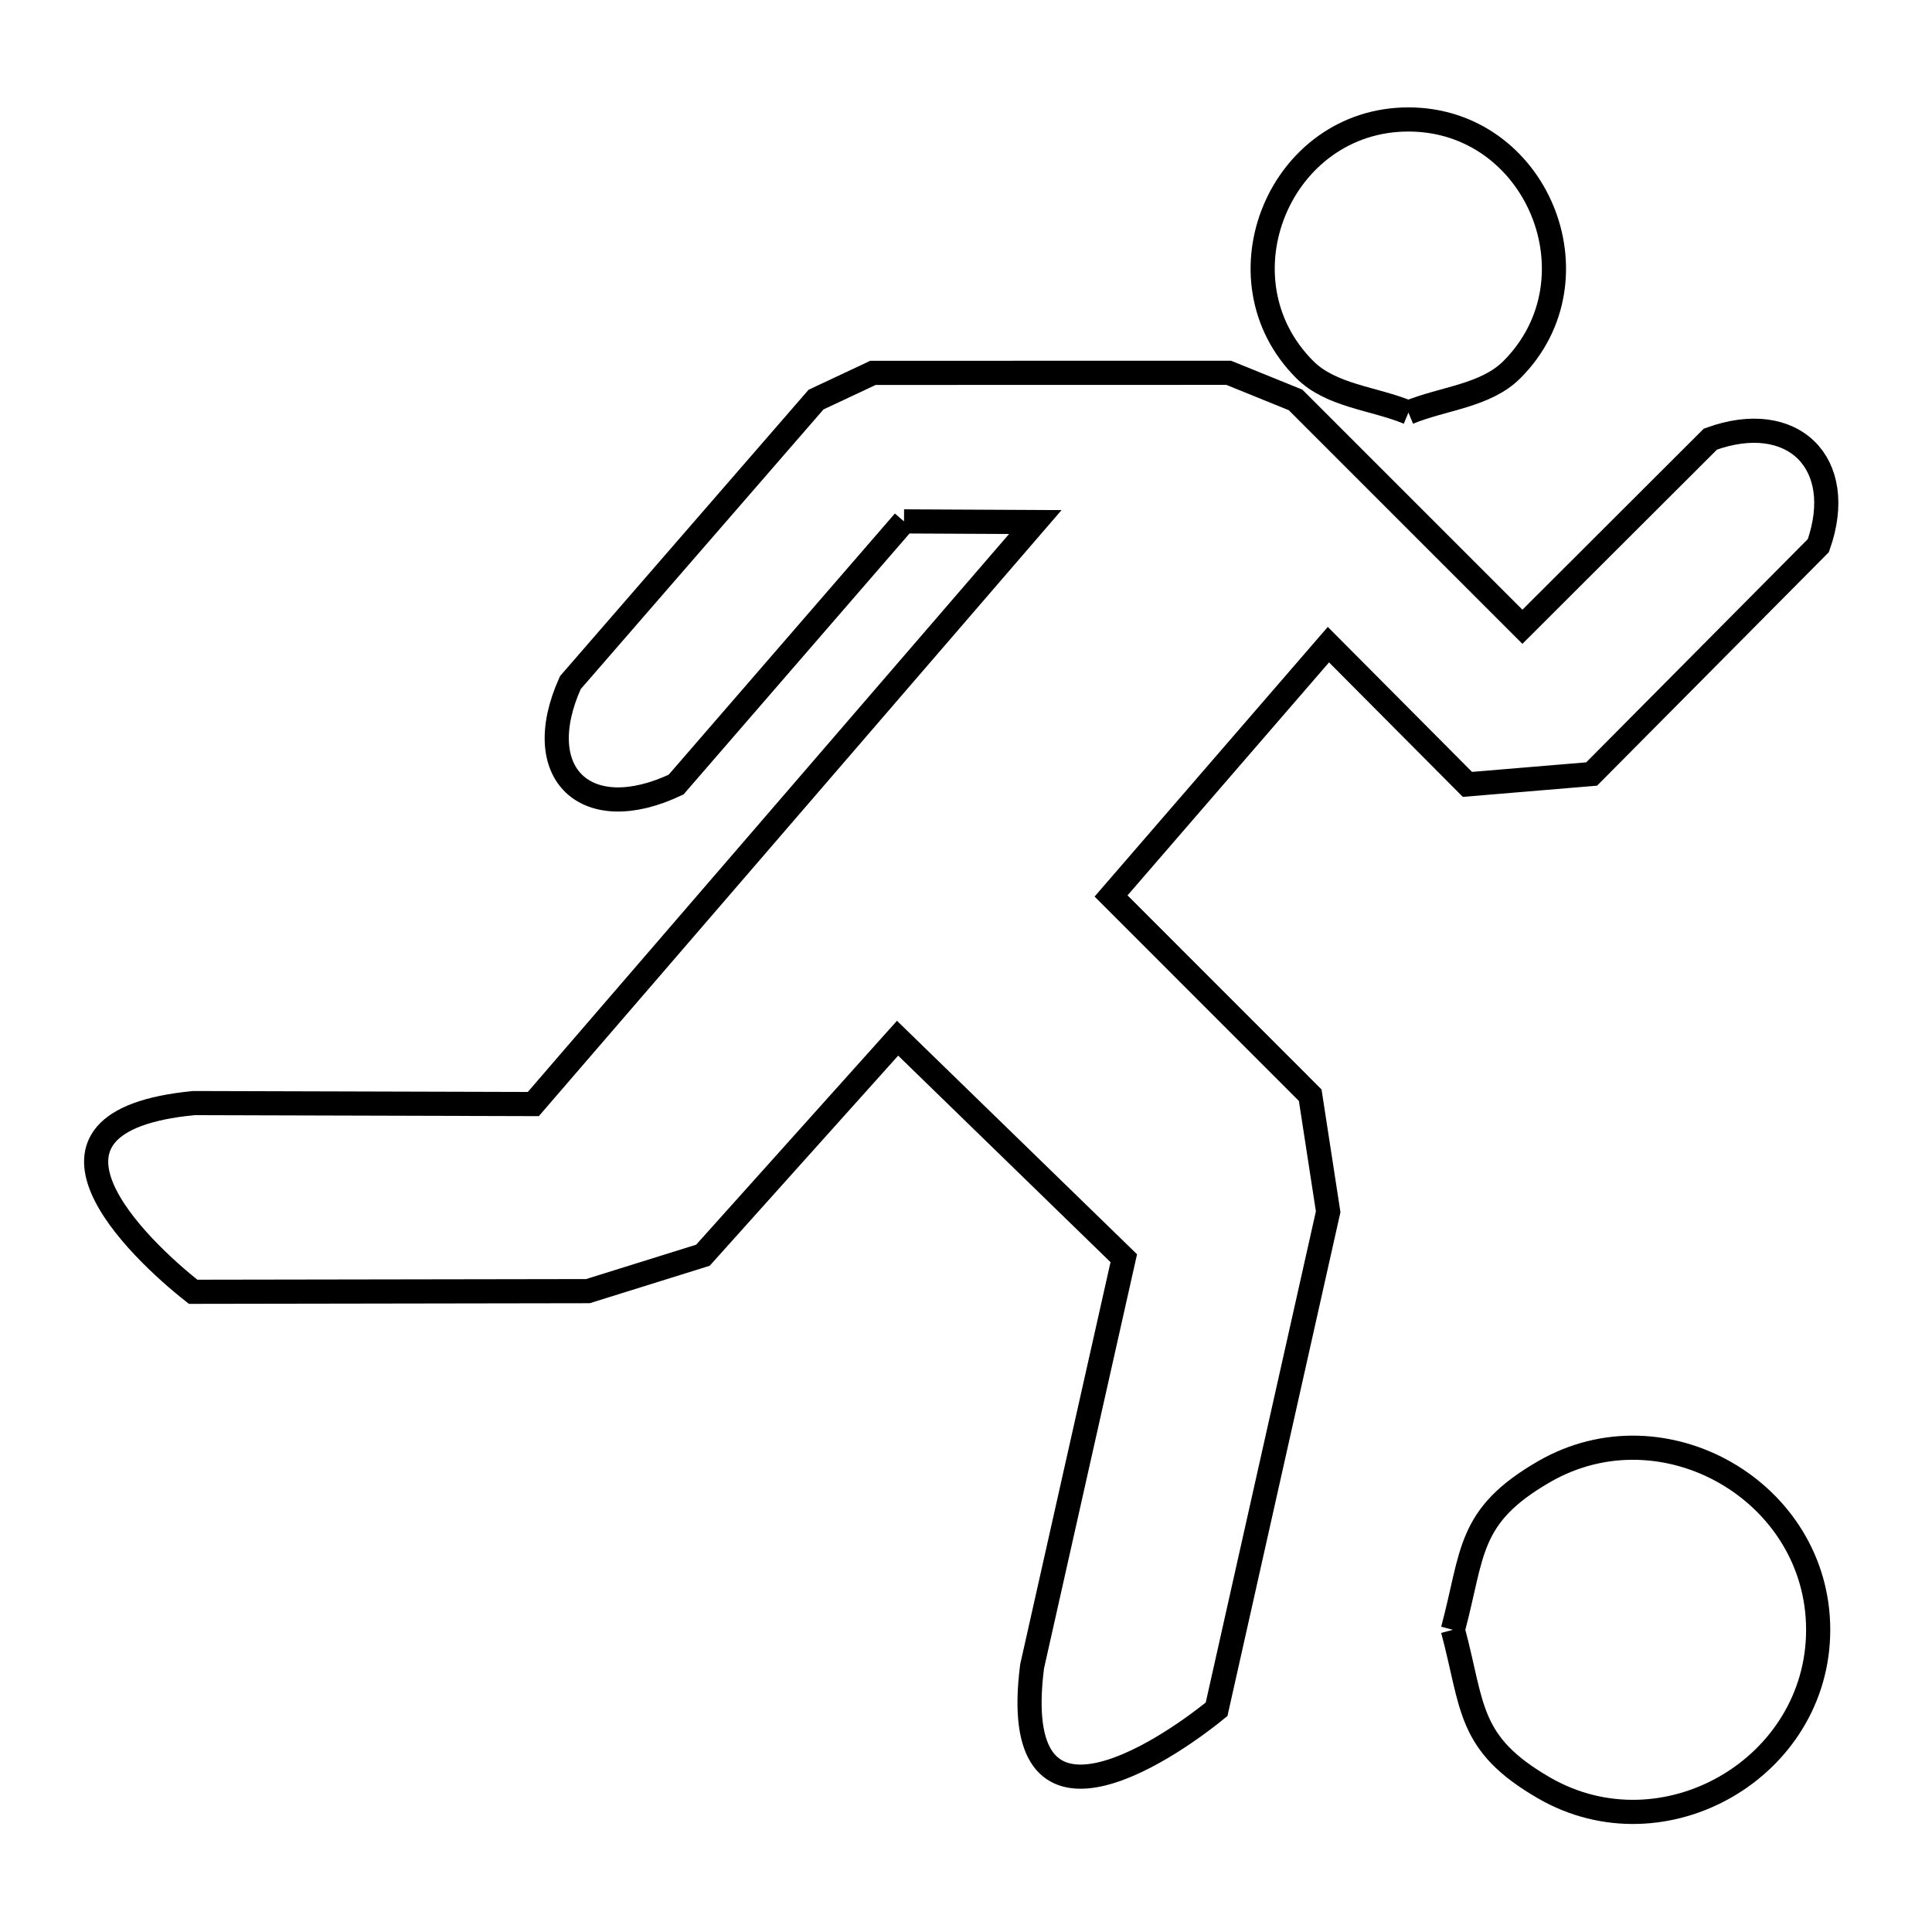 <svg xmlns="http://www.w3.org/2000/svg" viewBox="0.0 0.0 24.0 24.0" height="200px" width="200px"><path fill="none" stroke="black" stroke-width=".3" stroke-opacity="1.0"  filling="0" d="M17.496 5.125 L17.496 5.125 C17.067 4.947 16.537 4.92 16.208 4.591 C15.08 3.463 15.901 1.484 17.496 1.484 C19.091 1.484 19.907 3.464 18.782 4.591 C18.454 4.92 17.925 4.947 17.496 5.125 L17.496 5.125"></path>
<path fill="none" stroke="black" stroke-width=".3" stroke-opacity="1.0"  filling="0" d="M11.23 6.477 L8.399 9.746 C7.286 10.274 6.573 9.618 7.085 8.48 L10.137 4.964 C10.373 4.853 10.608 4.743 10.844 4.632 L15.263 4.631 C15.54 4.743 15.817 4.856 16.094 4.968 L18.912 7.786 L21.247 5.455 C22.267 5.083 22.952 5.749 22.588 6.778 L19.772 9.615 C19.258 9.658 18.744 9.701 18.229 9.744 L16.502 8.008 L13.802 11.13 L16.276 13.605 C16.351 14.087 16.425 14.57 16.499 15.053 L15.113 21.233 C14.439 21.782 12.521 23.05 12.821 20.701 L13.96 15.63 L11.15 12.897 L8.732 15.593 C8.255 15.742 7.779 15.89 7.303 16.039 L2.399 16.047 C1.722 15.514 0.061 13.929 2.407 13.703 L6.625 13.715 L9.743 10.1 L12.861 6.485 L11.23 6.477"></path>
<path fill="none" stroke="black" stroke-width=".3" stroke-opacity="1.0"  filling="0" d="M18.048 20.246 L18.048 20.246 C18.305 19.288 18.224 18.834 19.182 18.281 C20.669 17.423 22.586 18.53 22.586 20.246 C22.586 21.963 20.669 23.069 19.182 22.211 C18.224 21.658 18.305 21.204 18.048 20.246 L18.048 20.246"></path></svg>